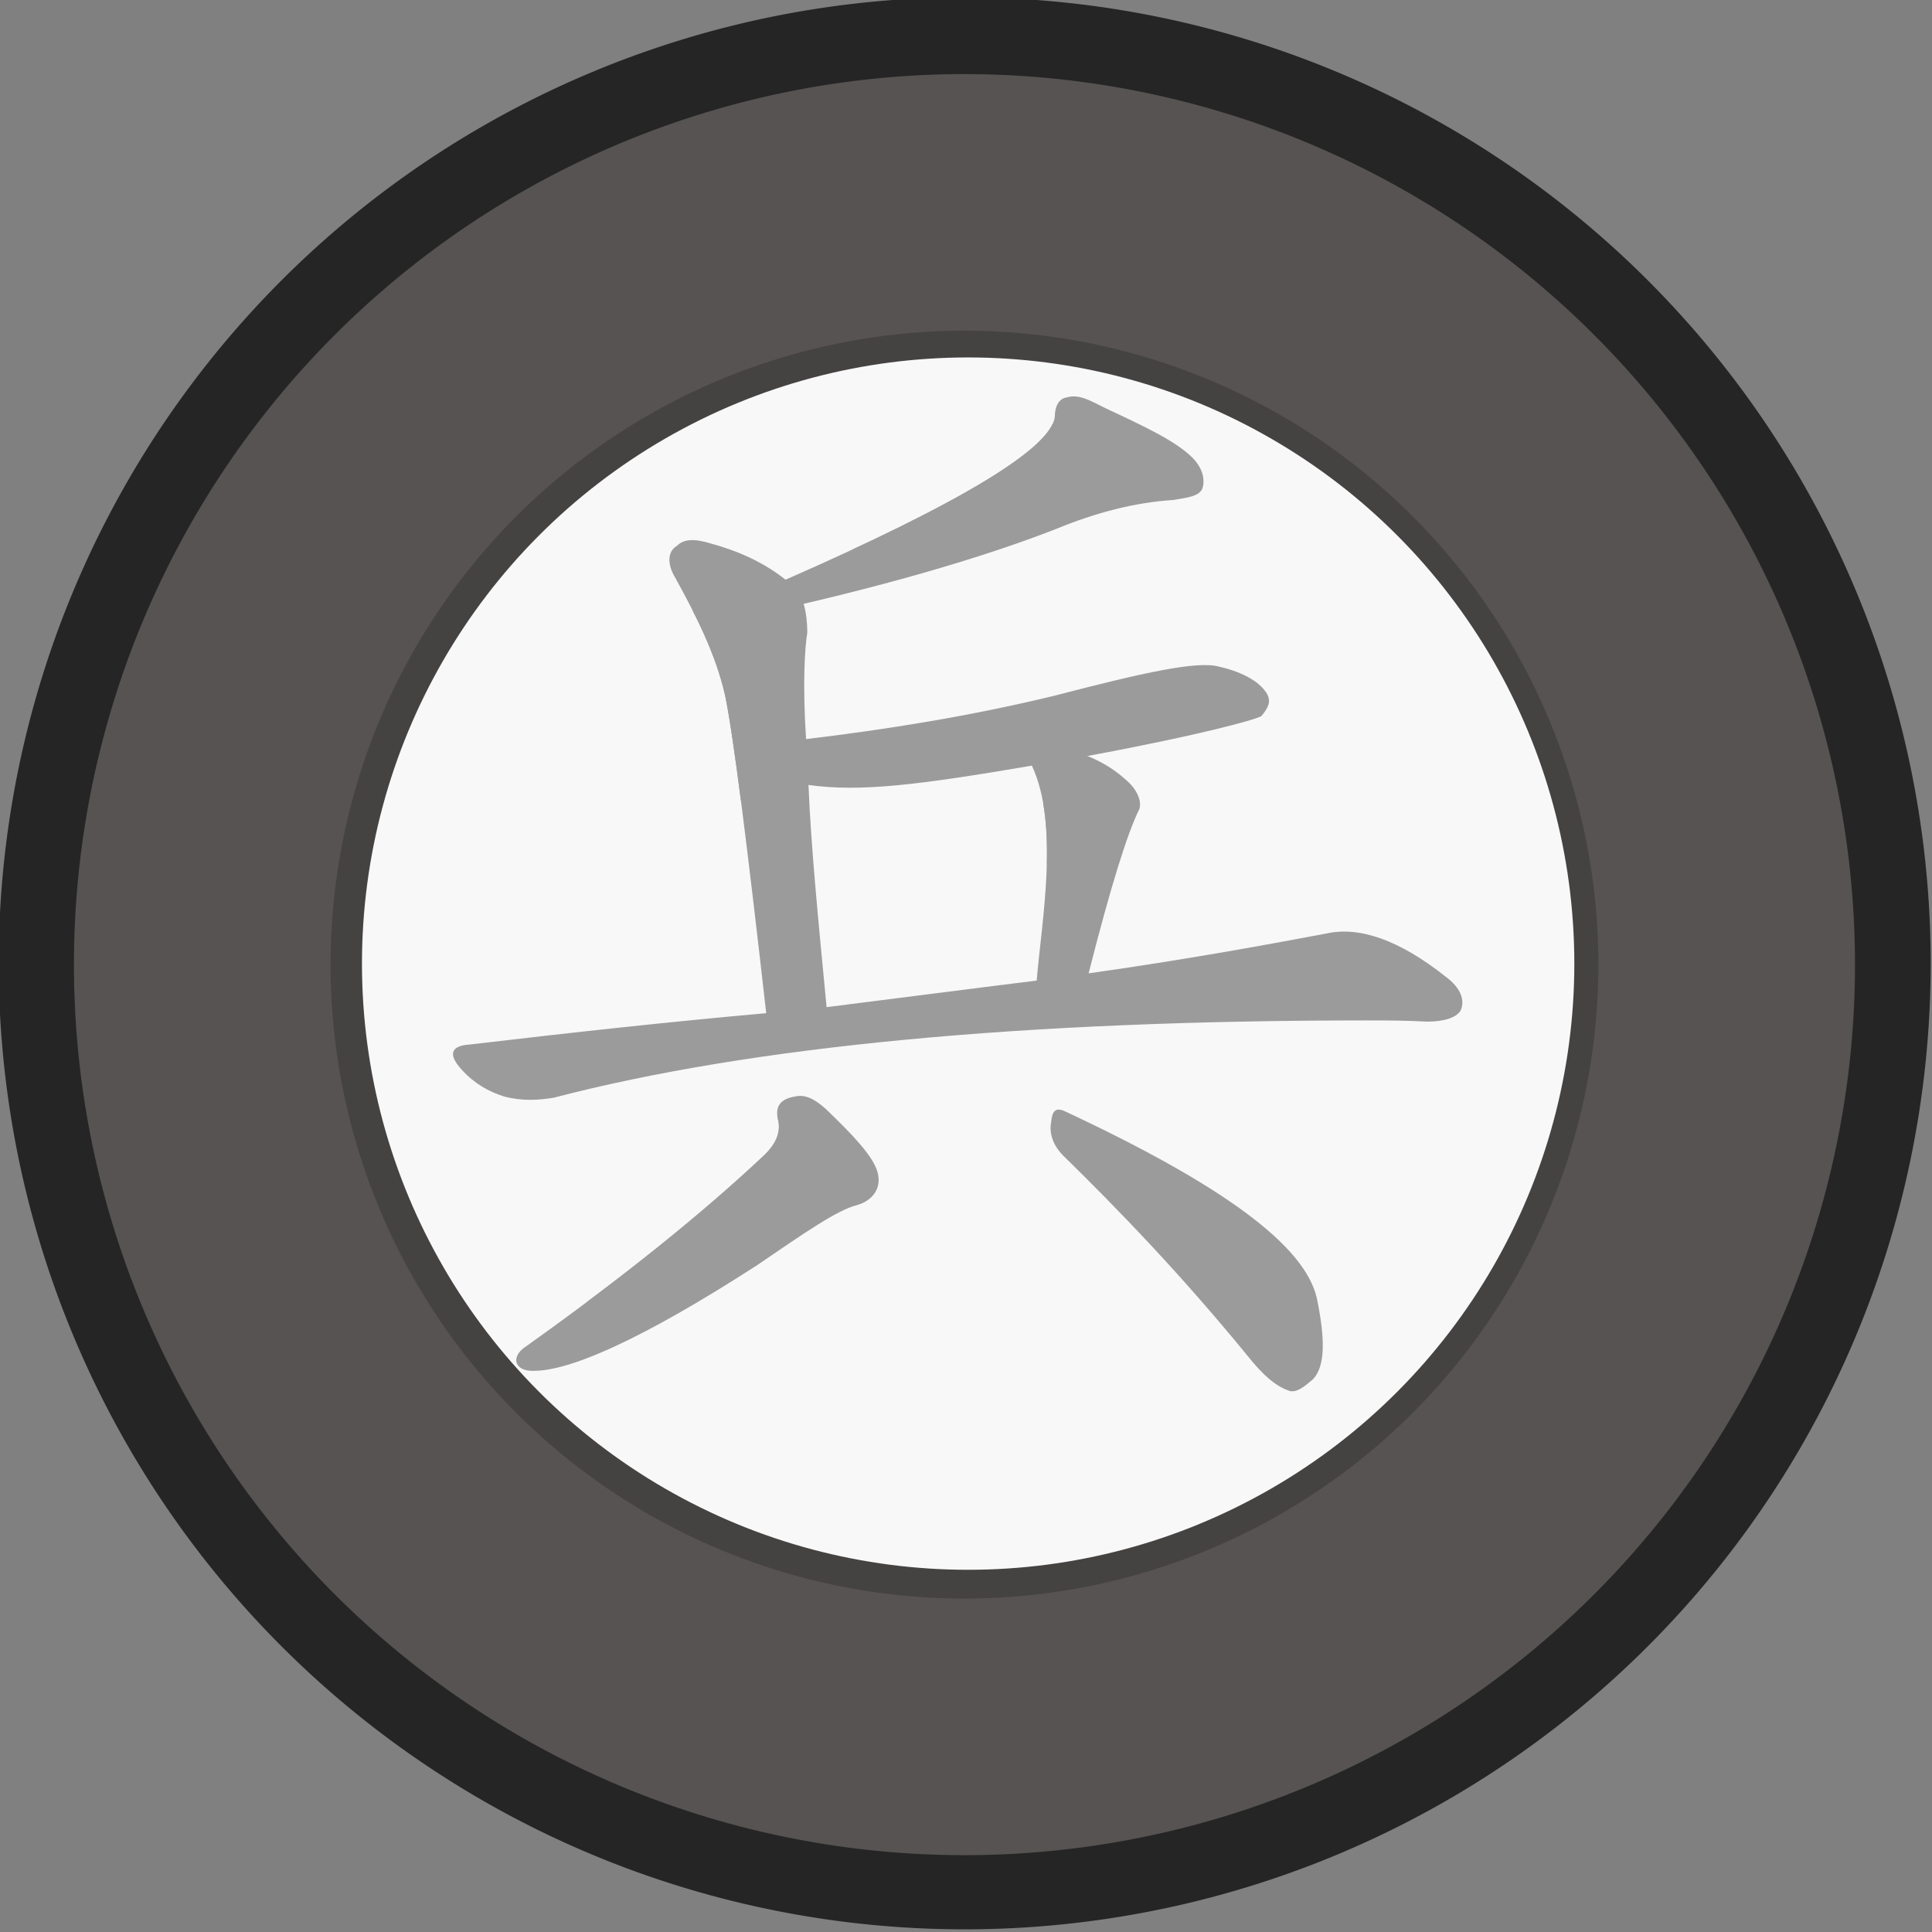 <?xml version="1.0" encoding="UTF-8" standalone="no"?>
<svg
   xmlns:osb="http://www.openswatchbook.org/uri/2009/osb"
   xmlns:dc="http://purl.org/dc/elements/1.1/"
   xmlns:cc="http://creativecommons.org/ns#"
   xmlns:rdf="http://www.w3.org/1999/02/22-rdf-syntax-ns#"
   xmlns:svg="http://www.w3.org/2000/svg"
   xmlns="http://www.w3.org/2000/svg"
   xmlns:xlink="http://www.w3.org/1999/xlink"
   xmlns:sodipodi="http://sodipodi.sourceforge.net/DTD/sodipodi-0.dtd"
   xmlns:inkscape="http://www.inkscape.org/namespaces/inkscape"
   width="128.0px"
   height="128.0px"
   viewBox="0 0 128.0 128.0"
   version="1.1"
   id="SVGRoot"
   sodipodi:docname="bpawn2.svg"
   inkscape:version="1.0.1 (3bc2e813f5, 2020-09-07)">
  <rect x="0" y="0" width="128.0" height="128.0" fill="#808080" stroke="none"/>
  <defs
     id="defs18">
    <linearGradient
       id="linearGradient2811"
       osb:paint="solid">
      <stop
         style="stop-color:#464646;stop-opacity:1;"
         offset="0"
         id="stop2809" />
    </linearGradient>
    <clipPath
       id="z24339c1">
      <path
         id="use3421"
         d="m 675,275 q 31,-75 69,-101 19,-19 3,-40 -18,-16 -76,-45 -19,-9 -44,0 -103,43 -256,63 -19,1 -17,12 3,10 24,16 28,13 68,-1 85,-16 165,-32 22,-4 30,4 12,15 -21,116 c -7,17 48,25 55,8 z"
         style="fill:#1e1e1e;fill-opacity:1" />
    </clipPath>
    <clipPath
       id="z24339c2">
      <path
         id="use3424"
         d="m 379,366 q 69,-24 308,-55 13,-1 13,-12 0,-7 -25,-24 c -16,-10 -37,-11 -55,-8 q -4,0 -8,2 -130,37 -236,57 c -13,3 -9,45 3,40 z"
         style="fill:#1e1e1e;fill-opacity:1" />
    </clipPath>
    <clipPath
       id="z24339c3">
      <path
         id="use3427"
         d="m 320,564 q 93,-52 322,-72 27,-3 37,7 19,22 9,66 -16,91 -61,216 -10,25 -32,39 -18,6 -116,-27 -19,-9 -20,1 -1,10 20,28 52,49 74,91 19,34 48,15 60,-39 85,-90 16,-45 60,-248 9,-49 32,-69 16,-16 9,-28 -12,-13 -64,-42 -27,-15 -109,4 -177,28 -256,49 -22,1 -17,-12 21,-87 38,-126 c 5,-12 5,-30 -3,-40 q -13,-15 -28,-22 -25,-10 -34,-7 -10,6 -4,20 21,42 -13,146 -7,16 -36,45 -12,15 -3,28 10,13 31,30 12,10 31,-2 z"
         style="fill:#1e1e1e;fill-opacity:1" />
    </clipPath>
    <clipPath
       id="z30770c1">
      <path
         id="use860"
         d="m 284,319 c 106,-28 160,-47 165,-50 5,-5 6,-11 3,-17 -6,-8 -18,-14 -38,-17 -21,-4 -41,1 -61,10 -27,11 -55,21 -84,30 -33,9 -69,14 -106,22 -26,4 -28,13 -9,24 18,9 44,20 76,12 36,-9 36,-9 54,-14 z"
         style="fill:#e0b038;fill-opacity:1" />
    </clipPath>
    <clipPath
       id="z30770c2">
      <path
         id="use863"
         d="m 237,525 c 20,-37 37,-87 62,-146 8,-20 19,-31 14,-40 -3,-5 -9,-14 -29,-20 -17,-7 -57,-4 -54,14 10,34 2,95 -36,180 -10,22 -10,22 -15,33 -35,76 -87,138 -132,195 -6,7 -3,7 4,7 23,-4 94,-58 145,-149 27,-49 27,-49 41,-74 z"
         style="fill:#e0b038;fill-opacity:1" />
    </clipPath>
    <clipPath
       id="z30770c3">
      <path
         id="use866"
         d="m 194,513 c -2,0 -5,-2 -7,-2 -8,-3 -12,-1 -14,2 -4,5 -3,9 1,20 1,2 3,6 5,13 11,35 11,35 17,53 8,27 15,60 19,99 2,20 7,37 19,51 10,13 16,16 20,6 4,-12 5,-32 2,-57 -3,-22 -3,-22 -5,-33 -9,-55 -14,-91 -16,-111 -3,-19 -22,-37 -41,-41 z"
         style="fill:#e0b038;fill-opacity:1" />
    </clipPath>
    <clipPath
       id="z30770c4">
      <path
         id="use869"
         d="m 385,640 c 12,-48 26,-79 41,-93 14,-16 13,-29 -1,-37 -12,-7 -27,-16 -43,-27 -12,-9 -29,4 -59,14 -31,10 -81,22 -129,16 -19,-4 23,48 41,41 14,-4 63,-18 90,-23 15,-4 24,-3 29,3 3,4 4,17 -1,38 -5,20 -10,42 -16,65 -3,16 45,19 48,3 z"
         style="fill:#e0b038;fill-opacity:1" />
    </clipPath>
    <clipPath
       id="z30770c5">
      <path
         id="use872"
         d="m 256,698 c 6,1 12,0 20,-2 26,-8 66,-17 123,-25 5,-1 10,-4 11,-11 0,-4 -9,-11 -25,-20 -14,-8 -33,-9 -48,-3 -19,10 -62,22 -86,28 -11,2 -6,33 5,33 z"
         style="fill:#e0b038;fill-opacity:1" />
    </clipPath>
    <clipPath
       id="z30770c6">
      <path
         id="use875"
         d="m 550,305 c 24,-30 51,-68 80,-114 12,-22 23,-39 34,-50 6,-8 7,-16 4,-25 -4,-8 -14,-21 -34,-35 -19,-13 -35,-18 -47,-17 -14,1 -17,11 -10,25 7,15 8,28 4,41 -16,43 -34,87 -57,128 -23,40 -77,117 -82,126 -6,6 -11,13 -12,18 -2,7 1,10 11,8 16,-4 48,-33 94,-87 10,-12 10,-12 15,-18 z"
         style="fill:#e0b038;fill-opacity:1" />
    </clipPath>
    <clipPath
       id="z30770c7">
      <path
         id="use878"
         d="m 535,323 c 4,3 9,6 17,9 14,9 27,10 40,7 125,-37 193,-49 201,-38 6,8 8,26 7,51 -4,68 -12,118 -27,148 -11,21 -29,30 -43,30 -8,0 -19,-2 -23,-3 -17,-5 -20,1 -7,16 26,33 35,55 41,62 7,7 20,15 37,2 37,-29 65,-91 76,-189 6,-60 9,-100 25,-121 6,-10 9,-17 5,-23 -6,-7 -26,-18 -60,-31 -13,-5 -26,-2 -38,6 -13,8 -46,18 -95,31 -52,12 -98,21 -141,25 -8,1 -21,13 -15,18 z"
         style="fill:#e0b038;fill-opacity:1" />
    </clipPath>
    <clipPath
       id="z30770c8">
      <path
         id="use881"
         d="m 655,563 c 12,-46 26,-76 40,-90 12,-14 12,-27 0,-35 -11,-7 -25,-16 -41,-26 -11,-7 -23,-6 -33,1 -15,8 -32,16 -49,23 -18,6 -46,14 -55,16 -90,13 -39,33 15,24 17,-4 24,-9 71,-18 13,-3 22,-1 26,3 4,4 3,16 -2,35 -5,19 -11,39 -17,61 -5,14 42,21 45,6 z"
         style="fill:#e0b038;fill-opacity:1" />
    </clipPath>
    <clipPath
       id="z30770c9">
      <path
         id="use884"
         d="m 517,580 c 24,-5 76,-16 93,-23 14,-5 32,-2 45,6 14,9 21,16 21,20 0,6 -4,9 -10,10 -54,5 -108,14 -136,20 -12,2 -25,-31 -13,-33 z"
         style="fill:#e0b038;fill-opacity:1" />
    </clipPath>
    <clipPath
       id="z30770c10">
      <path
         id="use887"
         d="m 517,580 c -7,-6 -16,-12 -26,-15 -9,-3 -16,-2 -20,1 -5,3 -6,9 -2,21 8,24 13,49 11,72 -2,14 -7,118 -1,137 7,22 15,38 35,55 60,49 161,65 304,47 12,-2 26,-5 41,-9 34,-10 69,-26 103,-50 14,-10 16,-26 7,-43 -9,-15 -22,-43 -32,-88 -3,-10 -4,-19 -8,-22 -4,-3 -7,3 -11,15 -19,49 -36,81 -47,95 -12,15 -36,27 -71,36 -82,20 -158,17 -224,-10 -28,-12 -43,-28 -50,-44 -15,-35 -3,-131 4,-165 2,-12 -4,-26 -13,-33 z"
         style="fill:#e0b038;fill-opacity:1" />
    </clipPath>
    <clipPath
       id="z35584c1">
      <path
         id="use957"
         d="m 295,125 q 27,22 54,51 15,13 31,14 10,-1 17,-15 4,-15 -4,-46 -6,-21 -37,-35 -73,-28 -88,-21 -6,4 -4,17 4,12 31,35 z"
         style="fill:#9b9b9b;fill-opacity:1" />
    </clipPath>
    <clipPath
       id="z35584c2">
      <path
         id="use960"
         d="m 55,329 q -13,1 -15,10 -3,10 13,21 36,22 89,6 114,-45 256,-73 16,-3 17,-10 0,-13 -18,-21 -28,-10 -50,-3 -198,57 -292,70 z"
         style="fill:#9b9b9b;fill-opacity:1" />
    </clipPath>
    <clipPath
       id="z35584c3">
      <path
         id="use963"
         d="m 212,415 q -31,9 -7,20 33,15 93,-3 27,-9 58,-16 16,-6 18,-8 7,-7 2,-14 -7,-10 -33,-13 -12,0 -84,23 -22,6 -47,11 z"
         style="fill:#9b9b9b;fill-opacity:1" />
    </clipPath>
    <clipPath
       id="z35584c4">
      <path
         id="use966"
         d="m 208,515 q -31,9 -7,21 33,12 104,-7 24,-7 54,-17 16,-4 19,-8 7,-7 2,-14 -7,-10 -33,-13 -19,-1 -90,26 -22,7 -49,12 z"
         style="fill:#9b9b9b;fill-opacity:1" />
    </clipPath>
    <clipPath
       id="z35584c5">
      <path
         id="use969"
         d="m 196,626 q -10,-6 -43,-10 -12,-1 -14,3 -6,6 3,21 28,55 49,145 4,28 21,45 18,19 22,5 6,-18 -1,-51 c -4,-21 -4,-21 -6,-31 Q 211,677 207,652 c -2,-9 -2,-23 -11,-26 z"
         style="fill:#9b9b9b;fill-opacity:1" />
    </clipPath>
    <clipPath
       id="z35584c6">
      <path
         id="use972"
         d="m 348,723 q 12,-60 29,-79 19,-25 -2,-38 -19,-9 -46,-24 -18,-9 -35,3 -19,15 -46,24 -22,9 -52,17 c -9,2 2,29 11,26 q 24,-9 73,-19 19,-4 24,2 7,4 2,35 -3,27 -7,58 c -3,16 46,11 49,-5 z"
         style="fill:#9b9b9b;fill-opacity:1" />
    </clipPath>
    <clipPath
       id="z35584c7">
      <path
         id="use975"
         d="m 233,784 q 0,-1 4,-2 40,-13 128,-31 9,-1 9,-10 0,-7 -26,-18 c -15,-6 -34,-1 -49,5 q -40,13 -72,25 c -10,4 -3,36 6,31 z"
         style="fill:#9b9b9b;fill-opacity:1" />
    </clipPath>
    <clipPath
       id="z35584c8">
      <path
         id="use978"
         d="m 732,207 q 55,-10 104,-16 10,1 18,-11 0,-10 -20,-20 -33,-18 -98,5 c -38,10 -38,10 -57,15 q -10,1 -17,4 -61,16 -119,26 c -33,5 -33,5 -49,7 q -31,3 -63,9 -25,4 -5,19 21,15 60,15 4,-3 14,-2 c 29,-7 29,-7 44,-11 q 60,-16 135,-30 c 35,-7 35,-7 53,-10 z"
         style="fill:#9b9b9b;fill-opacity:1" />
    </clipPath>
    <clipPath
       id="z35584c9">
      <path
         id="use981"
         d="m 543,210 q -1,-31 2,-46 6,-16 -6,-26 -13,-10 -39,-20 -19,-6 -37,4 -10,7 3,20 21,33 28,75 c 4,27 4,27 6,41 q 9,76 14,169 3,24 11,40 6,10 13,3 4,-4 7,-18 c 2,-19 2,-19 3,-28 q 1,-19 0,-37 -1,-19 -1,-36 c -1,-21 -1,-21 -1,-31 q -1,-39 -2,-73 c -1,-25 -1,-25 -1,-37 z"
         style="fill:#9b9b9b;fill-opacity:1" />
    </clipPath>
    <clipPath
       id="z35584c10">
      <path
         id="use984"
         d="m 670,438 q 1,9 5,18 6,12 15,6 21,-18 26,-98 9,-84 16,-157 c 3,-28 3,-28 4,-42 q 4,-46 12,-66 10,-19 -3,-32 -15,-15 -43,-30 -22,-10 -46,-1 -13,7 1,24 16,30 22,120 c 0,25 0,25 0,37 q -6,127 -11,186 c 1,23 1,23 2,35 z"
         style="fill:#9b9b9b;fill-opacity:1" />
    </clipPath>
    <clipPath
       id="z35584c11">
      <path
         id="use987"
         d="m 547,351 q 52,-10 93,-15 22,-4 13,-17 -10,-13 -35,-16 -33,-3 -72,17 c -10,4 -9,33 1,31 z"
         style="fill:#9b9b9b;fill-opacity:1" />
    </clipPath>
    <clipPath
       id="z35584c12">
      <path
         id="use990"
         d="m 545,452 q 7,0 12,-1 37,-7 113,-13 c 12,0 9,-33 -2,-35 q -12,-4 -30,2 -51,12 -90,19 c -9,2 -12,28 -3,28 z"
         style="fill:#9b9b9b;fill-opacity:1" />
    </clipPath>
    <clipPath
       id="z35584c13">
      <path
         id="use993"
         d="m 642,566 q 87,-13 227,-14 55,0 62,-9 4,-10 -10,-22 -45,-34 -81,-26 -73,16 -198,37 c -33,5 -33,5 -49,8 q -3,0 -13,3 -85,9 -185,25 -19,1 -5,17 13,13 29,17 19,4 33,0 51,-15 108,-23 c 55,-9 55,-9 82,-13 z"
         style="fill:#9b9b9b;fill-opacity:1" />
    </clipPath>
    <clipPath
       id="z35584c14">
      <path
         id="use996"
         d="m 642,532 q 1,-13 3,-23 3,-12 -4,-17 -22,-19 -39,-28 -12,-4 -20,3 -6,4 1,13 9,15 10,60 c 0,53 0,53 0,80 q -13,213 -18,226 -9,36 23,83 10,18 17,21 10,1 16,-11 12,-30 9,-58 -1,-90 -2,-282 c 3,-45 3,-45 4,-67 z"
         style="fill:#9b9b9b;fill-opacity:1" />
    </clipPath>
    <clipPath
       id="z35584c15">
      <path
         id="use999"
         d="m 560,579 q -63,126 -233,259 -12,12 -3,13 9,4 20,-1 109,-40 223,-194 16,-24 26,-36 c 28,-37 -12,-82 -33,-41 z"
         style="fill:#9b9b9b;fill-opacity:1" />
    </clipPath>
    <clipPath
       id="z35584c16">
      <path
         id="use1002"
         d="m 638,599 q 75,102 169,211 19,19 49,17 102,-6 133,-13 10,-1 11,-7 0,-4 -13,-12 Q 842,743 765,677 707,628 642,566 c -16,-13 -16,17 -4,33 z"
         style="fill:#9b9b9b;fill-opacity:1" />
    </clipPath>
    <clipPath
       id="z30758c1">
      <path
         id="use1214"
         d="m 387,394 c 2,-43 7,-84 10,-123 1,-20 1,-20 2,-30 2,-34 4,-61 9,-80 5,-23 5,-40 -8,-48 -20,-13 -39,-18 -54,-20 -10,-2 -18,-1 -22,5 -5,4 -5,11 1,20 11,16 17,30 18,42 5,76 8,158 6,246 0,13 38,1 38,-12 z" />
    </clipPath>
    <clipPath
       id="z30758c2">
      <path
         id="use1217"
         d="m 397,271 c 44,-8 82,-15 115,-20 14,-3 19,-8 13,-16 -7,-9 -18,-16 -34,-17 -24,-3 -55,5 -92,23 -9,4 -12,32 -2,30 z" />
    </clipPath>
    <clipPath
       id="z30758c3">
      <path
         id="use1220"
         d="m 281,425 c -5,-71 -6,-114 -4,-128 2,-15 -2,-26 -11,-32 -15,-11 -31,-19 -47,-23 -9,-3 -16,-3 -21,2 -5,3 -6,10 0,19 10,16 19,33 24,52 4,16 11,56 21,120 2,13 38,3 38,-10 z" />
    </clipPath>
    <clipPath
       id="z30758c4">
      <path
         id="use1223"
         d="m 243,435 c -30,7 -61,18 -92,17 -9,-1 -15,4 -15,11 -2,8 1,15 7,20 13,11 30,23 52,34 6,3 13,0 21,-5 23,-17 104,-55 243,-110 18,-8 35,-16 50,-26 7,-6 14,-11 13,-16 -1,-4 -9,-6 -17,-3 -38,10 -77,23 -118,37 -25,8 -25,8 -38,12 -23,7 -46,13 -68,19 -25,7 -25,7 -38,10 z" />
    </clipPath>
    <clipPath
       id="z30758c5">
      <path
         id="use1226"
         d="m 609,292 c 48,-20 106,-48 174,-84 14,-8 29,-14 46,-17 14,-4 20,-13 15,-25 -6,-14 -18,-25 -32,-37 -15,-12 -25,-18 -33,-18 -9,0 -12,4 -11,13 0,20 -27,50 -80,90 -26,18 -53,38 -80,60 -4,4 -5,20 1,18 z" />
    </clipPath>
    <clipPath
       id="z30758c6">
      <path
         id="use1229"
         d="m 922,389 c -10,-25 -19,-59 -24,-103 -2,-10 -4,-17 -9,-20 -5,-3 -9,2 -11,14 -13,52 -25,81 -33,91 -8,7 -19,16 -37,21 -67,15 -121,16 -160,2 -14,-5 -22,-15 -25,-23 -7,-17 -12,-43 -14,-79 -1,-12 -1,-12 -1,-18 -4,-69 6,-121 20,-156 7,-19 6,-35 -7,-45 -32,-24 -55,-35 -64,-31 -10,2 -12,11 -6,22 12,24 16,53 16,89 -3,144 3,216 24,252 11,19 41,33 87,40 32,4 75,6 128,5 48,-2 80,-9 99,-18 18,-10 24,-24 17,-43 z" />
    </clipPath>
    <clipPath
       id="z30758c7">
      <path
         id="use1232"
         d="m 453,582 c 70,-11 144,-20 221,-31 50,-8 78,-17 87,-22 6,-5 8,-11 5,-17 -5,-9 -16,-17 -35,-22 -21,-6 -42,-4 -62,2 -125,36 -260,55 -405,63 -25,1 -30,11 -12,23 27,18 70,22 152,11 33,-5 33,-5 49,-7 z" />
    </clipPath>
    <clipPath
       id="z30758c8">
      <path
         id="use1235"
         d="m 400,704 c 40,-36 62,-61 72,-66 4,-3 7,-8 8,-14 0,-6 -2,-14 -8,-23 -6,-9 -13,-15 -19,-19 -13,-10 -46,-9 -49,7 -8,50 -73,121 -154,183 -23,17 -85,54 -155,93 -6,3 -7,6 1,8 34,5 101,-17 191,-76 45,-30 66,-52 69,-54 29,-26 29,-26 44,-39 z" />
    </clipPath>
    <clipPath
       id="z30758c9">
      <path
         id="use1238"
         d="m 356,743 c 12,42 20,93 24,154 1,22 6,42 18,59 10,14 17,17 21,8 6,-15 9,-37 6,-64 -3,-24 -3,-24 -4,-36 -7,-62 -10,-104 -10,-126 0,-56 -66,-50 -55,5 z" />
    </clipPath>
    <clipPath
       id="z30758c10">
      <path
         id="use1241"
         d="m 721,833 c 22,-53 43,-86 64,-100 12,-13 14,-26 4,-39 -11,-11 -35,-26 -72,-44 -13,-6 -27,-7 -43,-1 -72,26 -164,43 -274,55 -12,2 -1,36 11,34 17,-3 81,-13 237,-38 18,-3 30,-1 36,6 6,6 8,15 6,28 -7,34 -15,66 -25,94 -7,17 49,22 56,5 z" />
    </clipPath>
    <clipPath
       id="z30758c11">
      <path
         id="use1244"
         d="m 425,900 q 7,0 21,-1 93,-16 291,-27 12,-1 14,-10 0,-9 -30,-29 c -16,-10 -38,-9 -56,-5 q -136,27 -244,36 c -12,0 -8,36 4,36 z" />
    </clipPath>
    <clipPath
       id="z22823c1">
      <path
         id="use1432"
         d="m 493,424 c 32,-6 133,-15 302,-25 14,-1 24,-5 27,-11 3,-9 -2,-19 -14,-28 -39,-28 -73,-37 -101,-29 -51,12 -121,29 -208,47 -42,9 -42,9 -63,13 -70,14 -145,26 -223,40 -16,2 -19,10 -5,22 21,18 51,24 86,15 42,-13 87,-25 137,-33 41,-7 41,-7 62,-11 z"
         style="fill:#e0b038;fill-opacity:1" />
    </clipPath>
    <clipPath
       id="z22823c2">
      <path
         id="use1435"
         d="m 487,463 c 2,-13 4,-26 6,-39 4,-31 4,-31 6,-46 16,-126 16,-207 29,-241 3,-9 2,-17 -5,-23 -15,-13 -36,-25 -64,-36 -17,-7 -32,-8 -45,-3 -17,5 -18,15 -4,29 22,22 33,46 34,70 0,82 -1,155 -8,217 -3,29 -3,29 -5,44 -18,154 -73,226 -119,282 -23,26 -89,85 -164,128 -10,5 -16,8 -18,12 -4,4 0,8 14,9 34,1 81,-19 156,-68 60,-41 89,-79 114,-116 20,-32 50,-90 66,-178 5,-27 5,-27 7,-41 z"
         style="fill:#e0b038;fill-opacity:1" />
    </clipPath>
    <clipPath
       id="z22823c3">
      <path
         id="use1438"
         d="m 480,504 c 14,26 45,76 95,151 54,81 103,143 143,189 19,22 37,35 56,34 54,-3 106,-8 154,-10 20,-1 30,-4 31,-9 0,-6 -10,-15 -32,-25 C 811,781 741,746 719,726 649,664 575,582 500,481 c -5,-7 -9,-13 -13,-18 -8,-11 -13,29 -7,41 z"
         style="fill:#e0b038;fill-opacity:1" />
    </clipPath>
    <clipPath
       id="z39340c1">
      <path
         id="use1520"
         d="M 361,113 C 330,89 306,77 293,77 c -10,-1 -17,4 -18,12 -3,7 1,13 7,21 12,17 18,33 20,48 11,106 10,188 -10,313 -4,17 -8,31 -8,48 -1,15 18,45 31,45 12,0 20,-8 29,-17 11,-11 8,-31 8,-47 -1,-25 -3,-107 3,-206 4,-83 7,-112 12,-124 1,-6 6,-22 7,-27 2,-11 -4,-23 -13,-30 z"
         style="fill:#9b9b9b;fill-opacity:1" />
    </clipPath>
    <clipPath
       id="z39340c2">
      <path
         id="use1523"
         d="m 705,55 c -20,0 -61,10 -123,25 -78,18 -147,28 -221,33 -11,0 2,30 13,30 23,2 96,-2 124,-6 33,-5 33,-5 50,-8 126,-21 191,-37 194,-39 5,-5 6,-11 4,-15 -4,-10 -24,-20 -41,-20 z"
         style="fill:#9b9b9b;fill-opacity:1" />
    </clipPath>
    <clipPath
       id="z39340c3">
      <path
         id="use1526"
         d="m 570,174 c 2,-14 -10,-29 -22,-45 -10,-14 -59,-6 -50,8 18,28 18,75 16,336 0,15 45,7 45,-8 0,-30 8,-274 11,-291 z"
         style="fill:#9b9b9b;fill-opacity:1" />
    </clipPath>
    <clipPath
       id="z39340c4">
      <path
         id="use1529"
         d="m 566,259 c 69,-16 103,-27 105,-28 4,-5 6,-10 4,-14 -4,-7 -15,-11 -30,-14 -20,-5 -45,6 -78,16 -36,10 -36,10 -54,15 -23,6 -48,7 -75,12 -19,3 -22,11 -8,19 21,12 53,12 83,6 35,-8 35,-8 53,-12 z"
         style="fill:#9b9b9b;fill-opacity:1" />
    </clipPath>
    <clipPath
       id="z39340c5">
      <path
         id="use1532"
         d="m 561,382 c 25,-6 50,-12 77,-18 22,-6 34,-11 37,-13 4,-5 6,-10 4,-14 -4,-7 -15,-11 -30,-14 -16,-4 -44,8 -87,20 -33,9 -33,9 -49,13 -28,7 -57,9 -87,14 -19,2 -23,9 -8,18 17,10 57,11 95,4 32,-7 32,-7 48,-10 z"
         style="fill:#9b9b9b;fill-opacity:1" />
    </clipPath>
    <clipPath
       id="z39340c6">
      <path
         id="use1535"
         d="m 824,431 c -5,0 -10,1 -14,4 -13,6 -119,6 -251,30 -30,5 -30,5 -45,8 -64,11 -109,17 -162,27 -16,3 -23,53 -8,47 57,-22 211,-52 401,-65 26,-2 44,1 52,10 7,8 11,16 11,29 -1,12 -6,70 -26,174 -12,62 -30,103 -43,127 -8,14 -19,23 -36,20 -20,-4 -38,-11 -56,-16 -13,-4 -21,-6 -23,-3 -3,3 3,8 13,19 43,50 61,87 65,103 1,7 7,10 15,12 12,2 30,-8 54,-31 22,-23 39,-49 46,-78 44,-215 71,-328 87,-338 6,-5 9,-10 9,-15 0,-6 -10,-20 -34,-36 -24,-16 -40,-28 -55,-28 z"
         style="fill:#9b9b9b;fill-opacity:1" />
    </clipPath>
    <clipPath
       id="z39340c7">
      <path
         id="use1538"
         d="m 184,599 q -10,58 -32,114 -12,37 14,69 12,16 30,-2 19,-22 26,-57 7,-40 1,-72 -1,-34 -15,-58 -7,-7 -13,-7 -9,4 -11,13 z"
         style="fill:#9b9b9b;fill-opacity:1" />
    </clipPath>
    <clipPath
       id="z39340c8">
      <path
         id="use1541"
         d="m 304,645 q 10,60 27,81 9,9 21,3 10,-6 16,-19 7,-39 -35,-83 -1,-3 -3,-4 -10,-10 -18,-12 -4,-1 -8,8 -4,9 0,26 z"
         style="fill:#9b9b9b;fill-opacity:1" />
    </clipPath>
    <clipPath
       id="z39340c9">
      <path
         id="use1544"
         d="m 423,622 q 18,49 42,74 12,7 23,-2 9,-9 11,-23 1,-22 -9,-38 -15,-21 -46,-39 -12,-9 -21,-8 -6,-1 -7,10 -1,10 7,26 z"
         style="fill:#9b9b9b;fill-opacity:1" />
    </clipPath>
    <clipPath
       id="z39340c10">
      <path
         id="use1547"
         d="m 565,589 q 28,63 57,88 13,7 25,-3 10,-10 12,-27 0,-42 -71,-89 c -1,-1 -1,-1 -1,-1 q -13,-9 -24,-8 -6,0 -7,12 -1,10 9,28 z"
         style="fill:#9b9b9b;fill-opacity:1" />
    </clipPath>
    <clipPath
       id="z20013c1">
      <path
         id="use1678"
         d="m 254,304 c -7,-5 -18,-9 -45,-13 -9,-2 -21,0 -24,4 -5,5 -3,12 4,25 26,48 48,113 65,196 4,24 13,44 28,60 14,15 22,17 25,6 1,-7 4,-16 3,-25 -3,-25 -3,-25 -4,-38 -3,-24 -33,-147 -39,-175 -3,-14 -2,-32 -13,-40 z"
         style="fill:#e0b038;fill-opacity:1" />
    </clipPath>
    <clipPath
       id="z20013c2">
      <path
         id="use1681"
         d="m 752,475 c 8,-25 17,-49 25,-73 10,-32 28,-59 51,-80 17,-17 13,-31 -7,-46 -20,-15 -39,-30 -59,-42 -13,-9 -28,-9 -45,-2 -27,9 -104,21 -182,32 -39,5 -39,5 -59,8 -90,12 -187,27 -222,32 -14,3 -1,40 13,40 4,0 11,-1 19,-3 76,-19 139,-28 190,-34 39,-5 39,-5 58,-7 46,-6 90,-13 153,-16 12,-1 32,2 37,9 10,15 -1,73 -31,172 -4,20 52,29 59,10 z"
         style="fill:#e0b038;fill-opacity:1" />
    </clipPath>
    <clipPath
       id="z20013c3">
      <path
         id="use1684"
         d="m 530,530 c 66,-8 144,-12 234,-16 8,-1 12,-5 14,-11 0,-6 -8,-16 -26,-28 -17,-10 -39,-14 -59,-10 -58,10 -113,18 -163,26 -37,5 -37,5 -55,8 -60,8 -117,14 -169,20 -12,2 -9,38 4,38 3,0 7,0 11,0 22,-2 123,-18 154,-21 37,-4 37,-4 55,-6 z"
         style="fill:#e0b038;fill-opacity:1" />
    </clipPath>
    <clipPath
       id="z20013c4">
      <path
         id="use1687"
         d="m 475,536 c 0,232 -7,343 13,380 7,12 17,8 24,-6 11,-29 18,-155 18,-380 0,-26 0,-26 0,-39 0,-33 2,-137 4,-191 1,-24 1,-24 1,-36 2,-71 10,-118 24,-142 5,-11 0,-22 -14,-33 -17,-13 -40,-25 -70,-32 -14,-4 -25,1 -34,10 -6,5 -7,12 3,21 18,17 30,36 31,59 1,32 1,74 1,125 0,23 0,23 0,35 0,58 -1,157 -1,192 0,25 0,25 0,37 z"
         style="fill:#e0b038;fill-opacity:1" />
    </clipPath>
    <clipPath
       id="z23567c1">
      <path
         id="use1791"
         d="m 499,205 c 1,22 3,210 2,563 -1,14 -6,24 -13,31 -7,5 -20,5 -40,1 -23,-6 -45,-9 -65,-13 -25,-6 -35,-7 -32,1 1,4 8,11 24,21 54,32 77,53 104,81 20,21 31,35 44,35 10,0 20,-12 29,-36 11,-31 15,-72 12,-122 -22,-301 -24,-499 8,-590 7,-23 -3,-38 -40,-55 -24,-11 -41,-17 -55,-11 -12,4 -14,15 -2,30 14,19 21,40 24,64 z"
         style="fill:#9b9b9b;fill-opacity:1" />
    </clipPath>
    <clipPath
       id="z23567c2">
      <path
         id="use1794"
         d="m 266,425 c -30,44 -61,87 -96,126 -7,7 -12,16 -15,29 -5,18 -5,34 -1,47 3,14 13,19 31,12 19,-8 35,-25 52,-47 23,-33 38,-66 47,-96 7,-26 12,-47 9,-66 -2,-7 -6,-13 -10,-14 -7,-2 -13,2 -17,9 z"
         style="fill:#9b9b9b;fill-opacity:1" />
    </clipPath>
    <clipPath
       id="z23567c3">
      <path
         id="use1797"
         d="m 706,428 c 41,41 87,89 136,149 12,15 23,26 36,30 6,1 12,-4 19,-10 10,-11 11,-33 3,-67 -10,-41 -73,-86 -191,-138 -8,-4 -12,-3 -13,8 -2,10 2,20 10,28 z"
         style="fill:#9b9b9b;fill-opacity:1" />
    </clipPath>
    <clipPath
       id="z24101c1">
      <path
         id="use1865"
         d="m 236,316 c 47,-45 122,-158 138,-170 12,-11 12,-21 2,-30 -13,-9 -29,-15 -48,-19 -18,-4 -31,-4 -39,0 -8,4 -10,9 -4,17 10,20 -14,106 -68,204 -3,5 14,2 19,-2 z"
         style="fill:#e0b038;fill-opacity:1" />
    </clipPath>
    <clipPath
       id="z24101c2">
      <path
         id="use1868"
         d="m 222,580 c 1,-37 1,-69 2,-96 1,-19 1,-19 1,-28 2,-66 0,-99 4,-108 2,-11 -4,-23 -12,-30 -10,-10 -23,-17 -37,-22 -7,-3 -15,-5 -22,-1 -6,2 -4,9 -1,18 14,46 20,77 21,93 8,136 2,244 -19,326 -10,36 -3,70 22,102 6,8 14,9 22,1 7,-10 14,-37 16,-79 1,-21 1,-21 1,-32 1,-56 0,-95 1,-116 1,-19 1,-19 1,-28 z"
         style="fill:#e0b038;fill-opacity:1" />
    </clipPath>
    <clipPath
       id="z24101c3">
      <path
         id="use1871"
         d="m 407,422 c 16,-47 33,-76 52,-87 10,-11 10,-22 1,-32 -44,-36 -83,-43 -116,-21 -20,8 -97,32 -108,34 -30,6 -37,38 -7,32 39,-4 95,-21 129,-31 8,-3 15,-3 19,1 4,4 6,12 5,24 -7,28 -14,54 -21,77 -5,15 40,17 46,3 z"
         style="fill:#e0b038;fill-opacity:1" />
    </clipPath>
    <clipPath
       id="z24101c4">
      <path
         id="use1874"
         d="m 224,484 c 10,2 21,3 32,1 34,-10 90,-21 166,-30 6,-1 10,-5 11,-11 0,-5 -9,-12 -26,-22 -13,-8 -32,-9 -46,-3 -34,12 -98,29 -136,37 -9,2 -10,26 -1,28 z"
         style="fill:#e0b038;fill-opacity:1" />
    </clipPath>
    <clipPath
       id="z24101c5">
      <path
         id="use1877"
         d="m 406,696 c 16,-45 34,-75 52,-92 11,-12 12,-25 1,-34 -47,-38 -78,-40 -114,-23 -47,20 -96,27 -123,33 -9,2 -10,30 -1,28 6,0 50,-8 133,-24 6,-2 12,-1 16,2 5,4 7,12 6,23 -5,30 -13,58 -19,84 -3,16 43,18 49,3 z"
         style="fill:#e0b038;fill-opacity:1" />
    </clipPath>
    <clipPath
       id="z24101c6">
      <path
         id="use1880"
         d="m 219,756 q 10,3 24,-1 55,-13 177,-24 10,-1 12,-10 0,-9 -26,-25 c -14,-8 -33,-6 -49,-3 -1,0 -1,0 -2,0 q -75,19 -135,31 c -11,2 -11,30 -1,32 z"
         style="fill:#e0b038;fill-opacity:1" />
    </clipPath>
    <clipPath
       id="z24101c7">
      <path
         id="use1883"
         d="m 546,371 c -12,-12 -29,-19 -49,-15 -9,1 -11,7 -7,15 24,47 18,136 6,183 -9,31 -17,61 10,88 1,1 1,1 2,2 7,7 10,11 16,7 18,-14 28,-48 29,-100 0,-78 2,-127 4,-146 2,-12 -1,-27 -11,-34 z"
         style="fill:#e0b038;fill-opacity:1" />
    </clipPath>
    <clipPath
       id="z24101c8">
      <path
         id="use1886"
         d="m 704,377 c 67,-15 105,-17 115,-8 10,9 15,28 14,59 -2,30 -5,63 -5,101 -1,26 -6,44 -14,56 -6,7 -14,9 -30,6 -13,-3 -27,-4 -40,-6 -11,-2 -18,-2 -21,2 -3,2 1,7 11,15 34,26 61,52 82,75 9,10 22,12 36,7 8,-4 14,-17 23,-36 13,-32 21,-66 19,-105 -6,-85 -7,-142 3,-170 3,-12 6,-21 1,-25 -14,-12 -34,-20 -57,-29 -13,-5 -25,-6 -34,-1 -23,10 -57,18 -102,28 -38,8 -38,8 -57,12 -31,6 -65,9 -102,13 -12,2 -1,34 11,34 4,0 10,0 16,-1 26,-6 51,-10 75,-15 37,-8 37,-8 56,-12 z"
         style="fill:#e0b038;fill-opacity:1" />
    </clipPath>
    <clipPath
       id="z24101c9">
      <path
         id="use1889"
         d="m 648,389 c 0,184 -4,304 -5,363 -4,126 2,200 17,220 8,11 17,8 24,-6 12,-30 18,-163 18,-398 -1,-73 0,-137 2,-191 1,-21 1,-21 1,-31 2,-62 3,-112 6,-148 1,-23 8,-44 20,-64 5,-11 0,-22 -14,-33 -17,-13 -40,-25 -70,-32 -14,-4 -25,1 -34,10 -6,5 -7,12 3,21 19,17 32,37 33,62 0,48 -1,114 -1,196 0,21 0,21 0,31 z"
         style="fill:#e0b038;fill-opacity:1" />
    </clipPath>
    <clipPath
       id="z31570c1">
      <path
         id="use2018"
         d="m 322,184 q 22,-31 44,-56 10,-10 -2,-26 -39,-34 -60,-32 -10,1 -10,15 6,99 -110,201 -28,24 -42,39 -9,13 5,10 18,-1 42,-17 73,-49 118,-112 c 10,-15 10,-15 15,-22 z"
         style="fill:#9b9b9b;fill-opacity:1" />
    </clipPath>
    <clipPath
       id="z31570c2">
      <path
         id="use2021"
         d="m 307,206 q 36,19 79,8 49,-9 98,-18 22,-4 27,-8 7,-7 4,-14 -7,-10 -32,-17 -25,-4 -51,5 -25,7 -54,14 -27,4 -56,8 c -9,1 -23,18 -15,22 z"
         style="fill:#9b9b9b;fill-opacity:1" />
    </clipPath>
    <clipPath
       id="z31570c3">
      <path
         id="use2024"
         d="m 340,292 q 21,18 44,39 12,10 25,8 9,0 12,-11 4,-13 -5,-37 -10,-27 -82,-38 -13,-1 -18,0 -4,4 -3,14 4,9 27,25 z"
         style="fill:#9b9b9b;fill-opacity:1" />
    </clipPath>
    <clipPath
       id="z31570c4">
      <path
         id="use2027"
         d="m 642,159 q 22,-36 44,-63 10,-12 -4,-26 -39,-31 -65,-29 -10,1 -9,16 12,82 -83,192 -3,0 -40,43 -7,15 7,11 16,-3 38,-19 58,-46 97,-100 c 10,-17 10,-17 15,-25 z"
         style="fill:#9b9b9b;fill-opacity:1" />
    </clipPath>
    <clipPath
       id="z31570c5">
      <path
         id="use2030"
         d="m 627,184 q 30,12 106,4 129,-24 133,-26 9,-7 4,-15 -6,-10 -32,-19 -28,-6 -55,4 -33,10 -69,17 -34,4 -72,10 c -10,2 -24,21 -15,25 z"
         style="fill:#9b9b9b;fill-opacity:1" />
    </clipPath>
    <clipPath
       id="z31570c6">
      <path
         id="use2033"
         d="m 665,268 q 24,16 50,35 13,9 26,7 10,-1 12,-14 1,-13 -9,-38 -12,-22 -90,-31 -13,-1 -19,2 -4,4 0,15 4,9 30,24 z"
         style="fill:#9b9b9b;fill-opacity:1" />
    </clipPath>
    <clipPath
       id="z31570c7">
      <path
         id="use2036"
         d="m 295,392 q -1,-1 -2,-2 -31,-16 -50,-15 -15,4 -9,17 55,123 2,355 -9,27 -20,47 -18,40 13,86 1,1 4,5 7,15 19,9 13,-9 24,-42 19,-49 21,-125 9,-241 15,-294 c 3,-15 -5,-32 -17,-41 z"
         style="fill:#9b9b9b;fill-opacity:1" />
    </clipPath>
    <clipPath
       id="z31570c8">
      <path
         id="use2039"
         d="m 312,433 q 75,-25 343,-56 25,-4 37,10 12,6 16,57 15,172 8,369 0,28 -10,37 -13,10 -84,3 -18,-1 -16,8 1,7 16,13 64,40 99,74 22,19 36,17 13,-4 24,-34 15,-49 11,-118 -19,-247 -21,-340 0,-40 12,-66 13,-22 2,-35 -10,-16 -61,-40 -21,-12 -104,12 -163,31 -325,48 c -15,3 3,46 17,41 z"
         style="fill:#9b9b9b;fill-opacity:1" />
    </clipPath>
    <clipPath
       id="z31570c9">
      <path
         id="use2042"
         d="m 400,494 q -34,6 -9,21 36,18 103,6 45,-9 93,-18 24,-6 28,-9 7,-7 4,-15 -7,-10 -33,-17 -28,-6 -55,5 -28,10 -58,17 -34,7 -73,10 z"
         style="fill:#9b9b9b;fill-opacity:1" />
    </clipPath>
    <clipPath
       id="z31570c10">
      <path
         id="use2045"
         d="m 412,617 q -10,-4 -38,-9 -10,-3 -14,2 -4,6 3,20 22,43 38,113 3,21 16,35 16,19 21,5 3,-9 3,-22 c -2,-20 -2,-20 -3,-30 q -12,-66 -14,-88 c -2,-9 -3,-22 -12,-26 z"
         style="fill:#9b9b9b;fill-opacity:1" />
    </clipPath>
    <clipPath
       id="z31570c11">
      <path
         id="use2048"
         d="m 593,716 q 18,-52 36,-68 22,-24 1,-38 -18,-10 -42,-29 -16,-10 -35,-1 -48,27 -141,37 c -9,2 3,30 12,26 q 9,-4 98,-18 28,-4 34,6 6,4 0,30 -4,21 -11,46 c -3,16 42,24 48,9 z"
         style="fill:#9b9b9b;fill-opacity:1" />
    </clipPath>
    <clipPath
       id="z31570c12">
      <path
         id="use2051"
         d="m 441,761 q 4,1 15,-1 46,-10 144,-16 10,-1 12,-9 0,-7 -19,-19 c -14,-8 -32,-9 -48,-9 q -3,-1 -5,0 -58,15 -102,24 c -10,2 -7,30 3,30 z"
         style="fill:#9b9b9b;fill-opacity:1" />
    </clipPath>
    <clipPath
       id="z20853c1">
      <use
         xlink:href="#z20853d1"
         id="use2217"
         x="0"
         y="0"
         width="100%"
         height="100%" />
    </clipPath>
    <clipPath
       id="z20853c2">
      <use
         xlink:href="#z20853d2"
         id="use2220"
         x="0"
         y="0"
         width="100%"
         height="100%" />
    </clipPath>
    <clipPath
       id="z20853c3">
      <use
         xlink:href="#z20853d3"
         id="use2223"
         x="0"
         y="0"
         width="100%"
         height="100%" />
    </clipPath>
    <clipPath
       id="z20853c4">
      <use
         xlink:href="#z20853d4"
         id="use2226"
         x="0"
         y="0"
         width="100%"
         height="100%" />
    </clipPath>
    <clipPath
       id="z20853c5">
      <use
         xlink:href="#z20853d5"
         id="use2229"
         x="0"
         y="0"
         width="100%"
         height="100%" />
    </clipPath>
    <clipPath
       id="z20853c6">
      <use
         xlink:href="#z20853d6"
         id="use2232"
         x="0"
         y="0"
         width="100%"
         height="100%" />
    </clipPath>
    <clipPath
       id="z20853c7">
      <use
         xlink:href="#z20853d7"
         id="use2235"
         x="0"
         y="0"
         width="100%"
         height="100%" />
    </clipPath>
  </defs>
  <sodipodi:namedview
     id="base"
     pagecolor="#ffffff"
     bordercolor="#666666"
     borderopacity="1.0"
     inkscape:pageopacity="0.0"
     inkscape:pageshadow="2"
     inkscape:zoom="2.8284271"
     inkscape:cx="82.495804"
     inkscape:cy="80.864622"
     inkscape:document-units="px"
     inkscape:current-layer="layer1"
     inkscape:document-rotation="0"
     showgrid="true"
     inkscape:window-width="1920"
     inkscape:window-height="1017"
     inkscape:window-x="1912"
     inkscape:window-y="-8"
     inkscape:window-maximized="1"
     inkscape:pagecheckerboard="true"
     showguides="true">
    <inkscape:grid
       type="xygrid"
       id="grid27" />
  </sodipodi:namedview>
  <g
     inkscape:label="Layer 1"
     inkscape:groupmode="layer"
     id="layer1">
    <path
       style="fill:#252525;fill-opacity:1;fill-rule:evenodd;stroke:#252525;stroke-width:5.12;stroke-miterlimit:4;stroke-dasharray:none;stroke-opacity:1"
       id="path34"
       sodipodi:type="arc"
       sodipodi:cx="63.911613"
       sodipodi:cy="63.823223"
       sodipodi:rx="61.439995"
       sodipodi:ry="61.439995"
       sodipodi:start="0"
       sodipodi:end="6.2831808"
       sodipodi:open="true"
       sodipodi:arc-type="arc"
       d="M 125.352,63.823 A 61.44,61.44 0 0 1 63.912,125.263 61.44,61.44 0 0 1 2.472,63.823 61.44,61.44 0 0 1 63.911,2.383 61.44,61.44 0 0 1 125.352,63.823" />
    <ellipse
       style="fill:#f8f8f8;fill-opacity:1;stroke:none;stroke-width:5.483;stroke-opacity:1"
       id="path1466"
       cx="65.062"
       cy="63.688"
       rx="41.188"
       ry="41.062" />
    <circle
       style="fill:#c75757;fill-opacity:0;stroke:#454242;stroke-width:2.3;stroke-miterlimit:4;stroke-dasharray:none;stroke-opacity:1"
       id="path4435"
       cx="64.142"
       cy="63.842"
       r="41.311" />
    <path
       id="path3463"
       style="fill:#565352;fill-opacity:1;stroke:none;stroke-width:9.077;stroke-miterlimit:4;stroke-dasharray:none;stroke-opacity:1"
       d="M 63.556,4.91 A 59,59 0 0 0 4.898,63.91 59,59 0 0 0 63.899,122.91 59,59 0 0 0 122.898,63.91 59,59 0 0 0 63.899,4.91 a 59,59 0 0 0 -0.344,0 z m 0.291,17.001 a 41.998,41.998 0 0 1 0.053,0 41.998,41.998 0 0 1 41.996,41.999 41.998,41.998 0 0 1 -41.996,41.999 41.998,41.998 0 0 1 -41.998,-41.999 41.998,41.998 0 0 1 41.946,-41.999 z" />
    <g
       id="g2287"
       transform="matrix(0.08,0,0,0.08,22.604,20.566)"
       style="fill:#9b9b9b;fill-opacity:1">
      <path
         id="z20853d1"
         d="m 383,243 c 94,-22 163,-44 209,-62 34,-14 66,-22 97,-24 12,-2 21,-3 24,-9 3,-8 0,-18 -8,-26 -14,-14 -40,-26 -72,-41 -12,-6 -22,-12 -32,-9 -7,1 -10,8 -10,16 -3,26 -77,71 -223,135 -8,3 7,22 15,20 z"
         style="fill:#9b9b9b;fill-opacity:1" />
      <path
         id="z20853d2"
         d="m 385,355 c -3,-46 -1,-76 1,-88 0,-9 -1,-17 -3,-24 -2,-8 -8,-15 -15,-20 -19,-15 -40,-24 -62,-30 -13,-4 -22,-4 -28,2 -7,4 -9,14 -1,27 17,31 33,62 41,97 7,34 18,122 34,263 3,16 53,11 50,-5 -7,-73 -13,-134 -15,-184 -1,-25 -1,-25 -2,-38 z"
         style="fill:#9b9b9b;fill-opacity:1" />
      <path
         id="z20853d3"
         d="m 618,369 c 92,-17 139,-30 144,-33 6,-7 8,-12 5,-18 -5,-9 -18,-18 -40,-23 -18,-5 -63,5 -136,24 -70,17 -139,28 -206,36 -12,2 -11,36 2,38 43,6 91,0 185,-16 31,-5 31,-5 46,-8 z"
         style="fill:#9b9b9b;fill-opacity:1" />
      <path
         id="z20853d4"
         d="m 619,549 c 18,-71 32,-116 42,-136 2,-6 -1,-16 -12,-25 -10,-9 -21,-15 -31,-19 -14,-6 -52,-6 -46,8 23,49 8,129 4,178 0,14 40,8 43,-6 z"
         style="fill:#9b9b9b;fill-opacity:1" />
      <path
         id="z20853d5"
         d="m 352,582 c -79,7 -161,16 -246,26 -15,1 -18,8 -6,21 10,11 22,18 35,22 15,4 29,3 41,1 165,-43 390,-64 673,-64 16,0 33,0 50,1 14,0 24,-3 28,-9 4,-9 0,-19 -12,-28 -39,-31 -72,-42 -99,-36 -53,10 -119,22 -197,33 -29,4 -29,4 -43,6 -25,3 -142,18 -174,22 -33,3 -33,3 -50,5 z"
         style="fill:#9b9b9b;fill-opacity:1" />
      <path
         id="z20853d6"
         d="m 351,699 c -52,49 -118,102 -198,159 -11,7 -11,18 2,20 31,3 96,-27 189,-87 41,-28 67,-46 83,-50 14,-4 21,-15 17,-28 -4,-13 -20,-30 -43,-52 -9,-8 -17,-12 -25,-10 -13,2 -17,9 -14,20 2,10 -2,19 -11,28 z"
         style="fill:#9b9b9b;fill-opacity:1" />
      <path
         id="z20853d7"
         d="m 598,700 c 46,45 98,99 152,165 12,15 23,26 36,30 6,1 12,-4 19,-10 10,-11 10,-33 3,-67 -10,-44 -79,-94 -207,-154 -8,-4 -12,-3 -13,8 -2,10 2,20 10,28 z"
         style="fill:#9b9b9b;fill-opacity:1" />
      <path
         pathLength="3333"
         clip-path="url(#z20853c1)"
         d="m 607,83 42,49 -273,96"
         id="path2240"
         style="fill:#9b9b9b;fill-opacity:1" />
      <path
         pathLength="3333"
         clip-path="url(#z20853c2)"
         d="m 280,204 64,58 31,317"
         id="path2242"
         style="fill:#9b9b9b;fill-opacity:1" />
      <path
         pathLength="3333"
         clip-path="url(#z20853c3)"
         d="m 392,361 56,9 314,-51"
         id="path2244"
         style="fill:#9b9b9b;fill-opacity:1" />
      <path
         pathLength="3333"
         clip-path="url(#z20853c4)"
         d="m 580,380 41,39 -31,133"
         id="path2246"
         style="fill:#9b9b9b;fill-opacity:1" />
      <path
         pathLength="3333"
         clip-path="url(#z20853c5)"
         d="m 99,616 56,12 666,-77 103,21"
         id="path2248"
         style="fill:#9b9b9b;fill-opacity:1" />
      <path
         pathLength="3333"
         clip-path="url(#z20853c6)"
         d="m 374,654 24,43 -10,26 -234,147"
         id="path2250"
         style="fill:#9b9b9b;fill-opacity:1" />
      <path
         pathLength="3333"
         clip-path="url(#z20853c7)"
         d="m 595,670 143,118 62,98"
         id="path2252"
         style="fill:#9b9b9b;fill-opacity:1" />
    </g>
  </g>
</svg>
